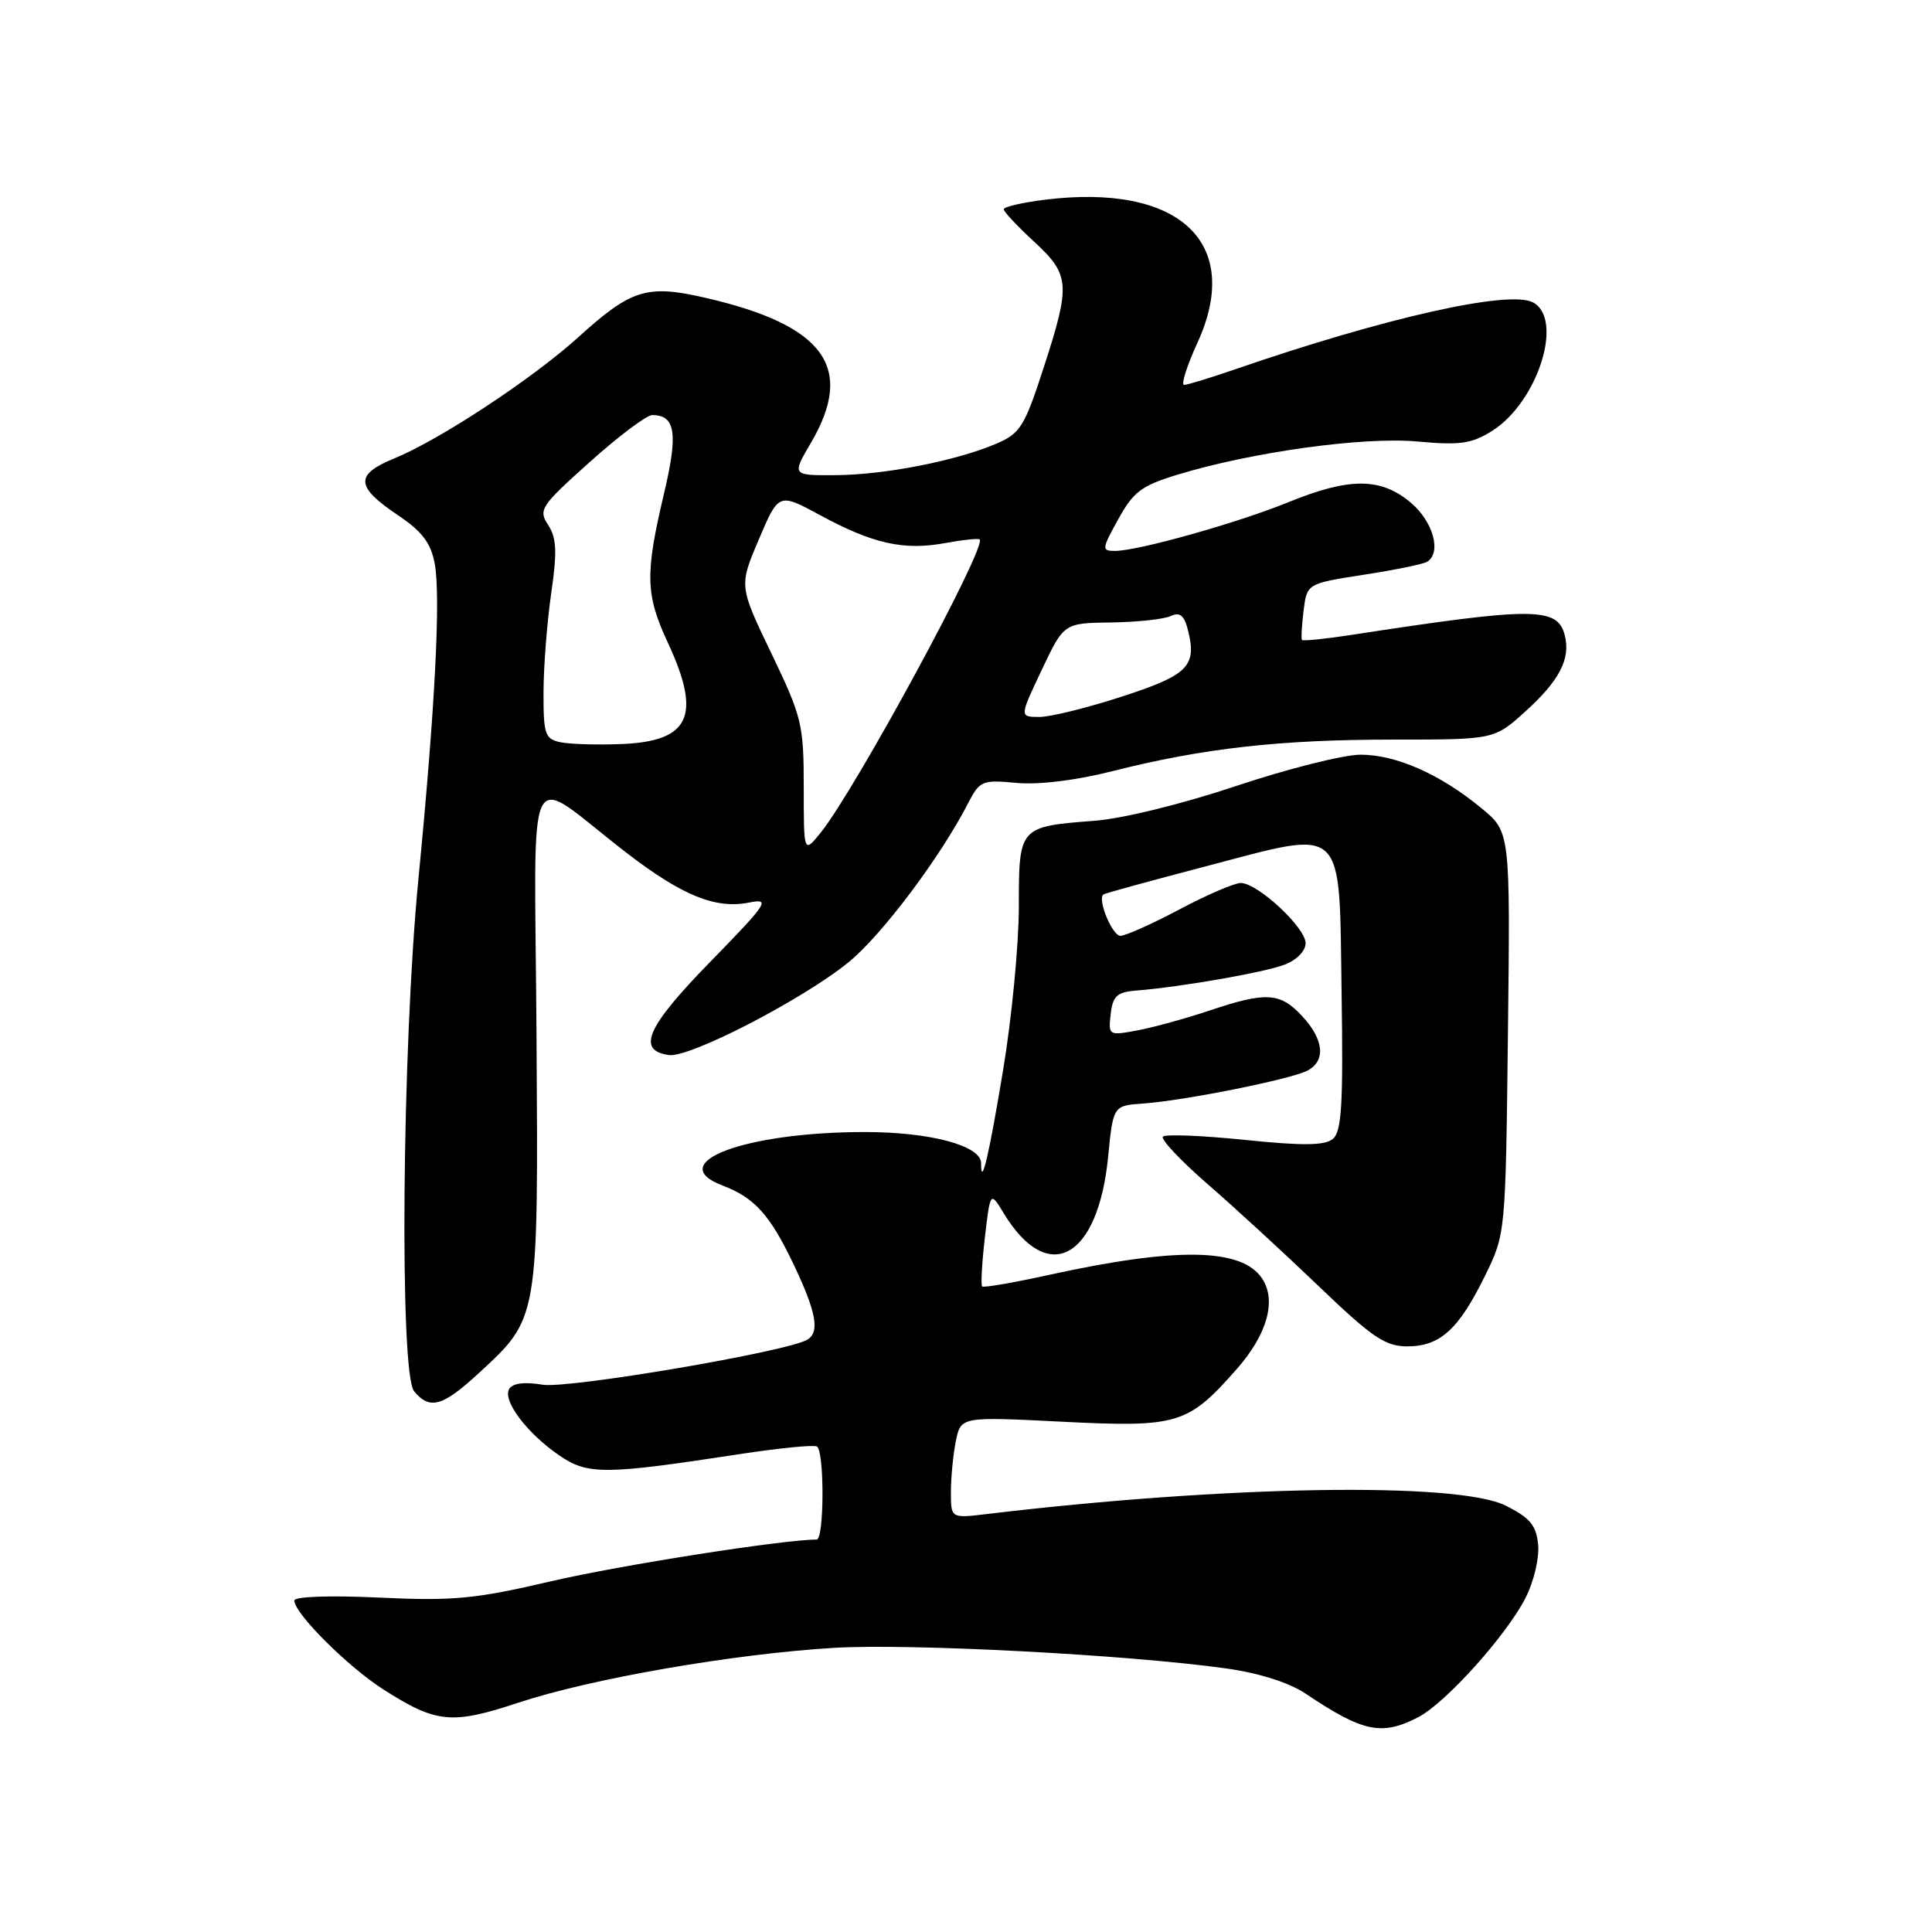 <?xml version="1.0" encoding="UTF-8" standalone="no"?>
<!DOCTYPE svg PUBLIC "-//W3C//DTD SVG 1.1//EN" "http://www.w3.org/Graphics/SVG/1.1/DTD/svg11.dtd" >
<svg xmlns="http://www.w3.org/2000/svg" xmlns:xlink="http://www.w3.org/1999/xlink" version="1.1" viewBox="0 0 256 256">
 <g >
 <path fill="currentColor"
d=" M 187.92 227.54 C 191.55 225.66 199.59 216.72 202.14 211.73 C 203.24 209.58 203.98 206.44 203.81 204.68 C 203.56 202.10 202.74 201.12 199.50 199.50 C 193.15 196.33 162.39 196.83 130.75 200.62 C 126.00 201.19 126.00 201.19 126.00 197.72 C 126.00 195.81 126.29 192.78 126.65 190.98 C 127.31 187.71 127.31 187.71 140.65 188.38 C 156.11 189.16 157.39 188.77 163.89 181.39 C 167.92 176.81 169.18 172.31 167.23 169.40 C 164.54 165.36 155.90 165.22 139.00 168.93 C 134.32 169.96 130.34 170.65 130.14 170.46 C 129.95 170.28 130.11 167.36 130.50 163.97 C 131.22 157.83 131.22 157.83 133.02 160.80 C 138.87 170.41 145.49 166.82 146.83 153.31 C 147.50 146.50 147.50 146.50 151.50 146.22 C 156.94 145.84 171.09 143.00 173.25 141.86 C 175.70 140.56 175.43 137.75 172.55 134.65 C 169.63 131.49 167.77 131.38 160.22 133.92 C 157.07 134.97 152.78 136.15 150.67 136.54 C 146.91 137.24 146.85 137.20 147.17 134.38 C 147.44 131.99 148.01 131.46 150.50 131.26 C 156.46 130.79 167.56 128.85 170.25 127.81 C 171.82 127.21 173.00 126.00 173.00 124.98 C 173.00 122.91 166.64 117.00 164.41 117.00 C 163.57 117.00 159.92 118.57 156.29 120.50 C 152.67 122.42 149.14 124.00 148.46 124.00 C 147.38 124.00 145.39 119.18 146.20 118.52 C 146.37 118.38 152.46 116.71 159.75 114.80 C 178.50 109.88 177.43 108.88 177.77 131.64 C 177.99 146.34 177.78 149.94 176.61 150.91 C 175.53 151.80 172.69 151.84 164.93 151.04 C 159.29 150.46 154.41 150.27 154.09 150.61 C 153.77 150.95 156.42 153.77 159.98 156.87 C 163.55 159.96 170.20 166.08 174.76 170.45 C 181.82 177.22 183.55 178.40 186.47 178.40 C 190.81 178.40 193.28 176.16 196.75 169.09 C 199.50 163.50 199.50 163.50 199.81 136.87 C 200.12 110.24 200.12 110.24 196.31 107.10 C 190.87 102.60 185.00 100.00 180.29 100.00 C 178.04 100.00 170.65 101.86 163.85 104.13 C 156.72 106.52 148.75 108.48 145.00 108.76 C 135.02 109.53 135.00 109.55 135.00 120.17 C 135.00 125.18 134.06 134.95 132.90 141.89 C 131.02 153.24 130.00 157.52 130.00 154.12 C 130.00 151.80 123.26 150.00 114.61 150.00 C 98.70 150.00 87.84 154.09 95.75 157.09 C 99.98 158.70 102.03 160.98 105.14 167.50 C 108.15 173.82 108.65 176.48 107.00 177.50 C 104.43 179.09 75.28 184.05 71.88 183.48 C 69.53 183.08 67.94 183.28 67.48 184.03 C 66.54 185.55 69.79 189.89 74.09 192.84 C 77.89 195.44 80.05 195.43 98.00 192.68 C 103.22 191.88 107.84 191.42 108.25 191.67 C 109.25 192.27 109.22 204.00 108.21 204.00 C 103.81 204.00 82.08 207.41 73.00 209.53 C 62.94 211.88 60.09 212.15 50.25 211.69 C 43.73 211.38 39.00 211.55 39.00 212.08 C 39.00 213.78 46.07 220.84 50.80 223.86 C 57.83 228.35 59.85 228.54 68.70 225.61 C 78.31 222.43 97.16 219.15 110.49 218.35 C 120.57 217.74 149.53 219.26 162.49 221.08 C 166.85 221.69 170.80 222.95 172.99 224.41 C 180.62 229.53 183.08 230.04 187.92 227.54 Z  M 63.43 181.96 C 71.40 174.61 71.33 175.01 71.09 137.17 C 70.85 99.18 69.27 102.41 83.00 112.99 C 90.41 118.69 94.83 120.48 99.28 119.59 C 102.14 119.02 101.74 119.63 94.11 127.45 C 85.70 136.06 84.31 139.18 88.62 139.80 C 91.38 140.20 106.46 132.39 112.49 127.46 C 116.90 123.84 124.61 113.58 128.30 106.39 C 129.82 103.45 130.16 103.31 134.70 103.74 C 137.66 104.01 142.58 103.41 147.50 102.16 C 159.39 99.15 169.60 98.00 184.57 98.00 C 197.99 98.00 197.99 98.00 202.10 94.29 C 206.65 90.18 208.15 87.27 207.33 84.14 C 206.35 80.42 203.20 80.42 179.13 84.12 C 175.63 84.66 172.66 84.96 172.52 84.80 C 172.39 84.63 172.49 82.89 172.73 80.92 C 173.18 77.33 173.18 77.33 180.69 76.16 C 184.82 75.52 188.60 74.75 189.10 74.44 C 191.05 73.23 189.91 69.10 186.92 66.59 C 182.97 63.26 178.79 63.25 170.73 66.54 C 163.99 69.29 150.79 73.00 147.74 73.00 C 145.96 73.00 145.98 72.76 148.18 68.79 C 150.17 65.17 151.27 64.34 156.02 62.90 C 165.94 59.88 180.64 57.85 187.80 58.50 C 193.47 59.02 194.99 58.80 197.71 57.10 C 203.76 53.29 207.26 42.28 203.13 40.07 C 199.98 38.39 183.50 42.09 163.59 48.96 C 160.34 50.08 157.33 51.00 156.90 51.00 C 156.47 51.00 157.26 48.48 158.67 45.41 C 164.74 32.15 156.27 24.24 138.42 26.47 C 135.44 26.84 133.00 27.41 133.00 27.73 C 133.00 28.05 134.80 29.97 137.00 32.00 C 141.80 36.43 141.89 37.65 138.25 48.84 C 135.75 56.54 135.18 57.44 132.00 58.80 C 126.70 61.06 117.19 62.93 110.71 62.96 C 104.92 63.00 104.92 63.00 107.46 58.66 C 113.30 48.70 109.26 43.12 93.60 39.49 C 85.73 37.66 83.68 38.29 76.62 44.69 C 70.57 50.17 58.25 58.29 52.23 60.75 C 47.00 62.89 47.10 64.49 52.72 68.26 C 55.93 70.41 57.08 71.93 57.60 74.67 C 58.41 79.01 57.66 93.67 55.44 116.50 C 53.27 138.84 52.91 181.98 54.87 184.35 C 56.95 186.85 58.63 186.38 63.43 181.96 Z  M 106.50 104.31 C 106.50 95.99 106.26 95.01 102.21 86.57 C 97.92 77.65 97.92 77.65 100.55 71.47 C 103.18 65.29 103.18 65.29 108.68 68.27 C 115.66 72.05 119.74 72.96 125.18 71.97 C 127.56 71.53 129.64 71.31 129.81 71.48 C 130.79 72.45 113.33 104.64 108.76 110.31 C 106.50 113.11 106.50 113.11 106.50 104.31 Z  M 74.25 98.35 C 72.21 97.91 72.00 97.29 72.02 91.68 C 72.03 88.28 72.49 82.40 73.04 78.60 C 73.84 73.08 73.75 71.27 72.63 69.56 C 71.31 67.54 71.64 67.05 78.16 61.21 C 81.97 57.79 85.69 55.00 86.42 55.00 C 89.52 55.00 89.88 57.43 87.96 65.51 C 85.46 76.08 85.53 78.79 88.49 85.15 C 92.99 94.83 91.45 98.22 82.38 98.59 C 79.15 98.72 75.49 98.61 74.25 98.35 Z  M 138.03 88.78 C 140.97 82.56 140.97 82.56 147.23 82.48 C 150.68 82.43 154.23 82.05 155.13 81.63 C 156.35 81.07 156.92 81.53 157.42 83.53 C 158.61 88.27 157.43 89.45 148.69 92.29 C 144.12 93.78 139.19 95.00 137.73 95.00 C 135.08 95.00 135.08 95.00 138.03 88.78 Z "/>
</g>
</svg>